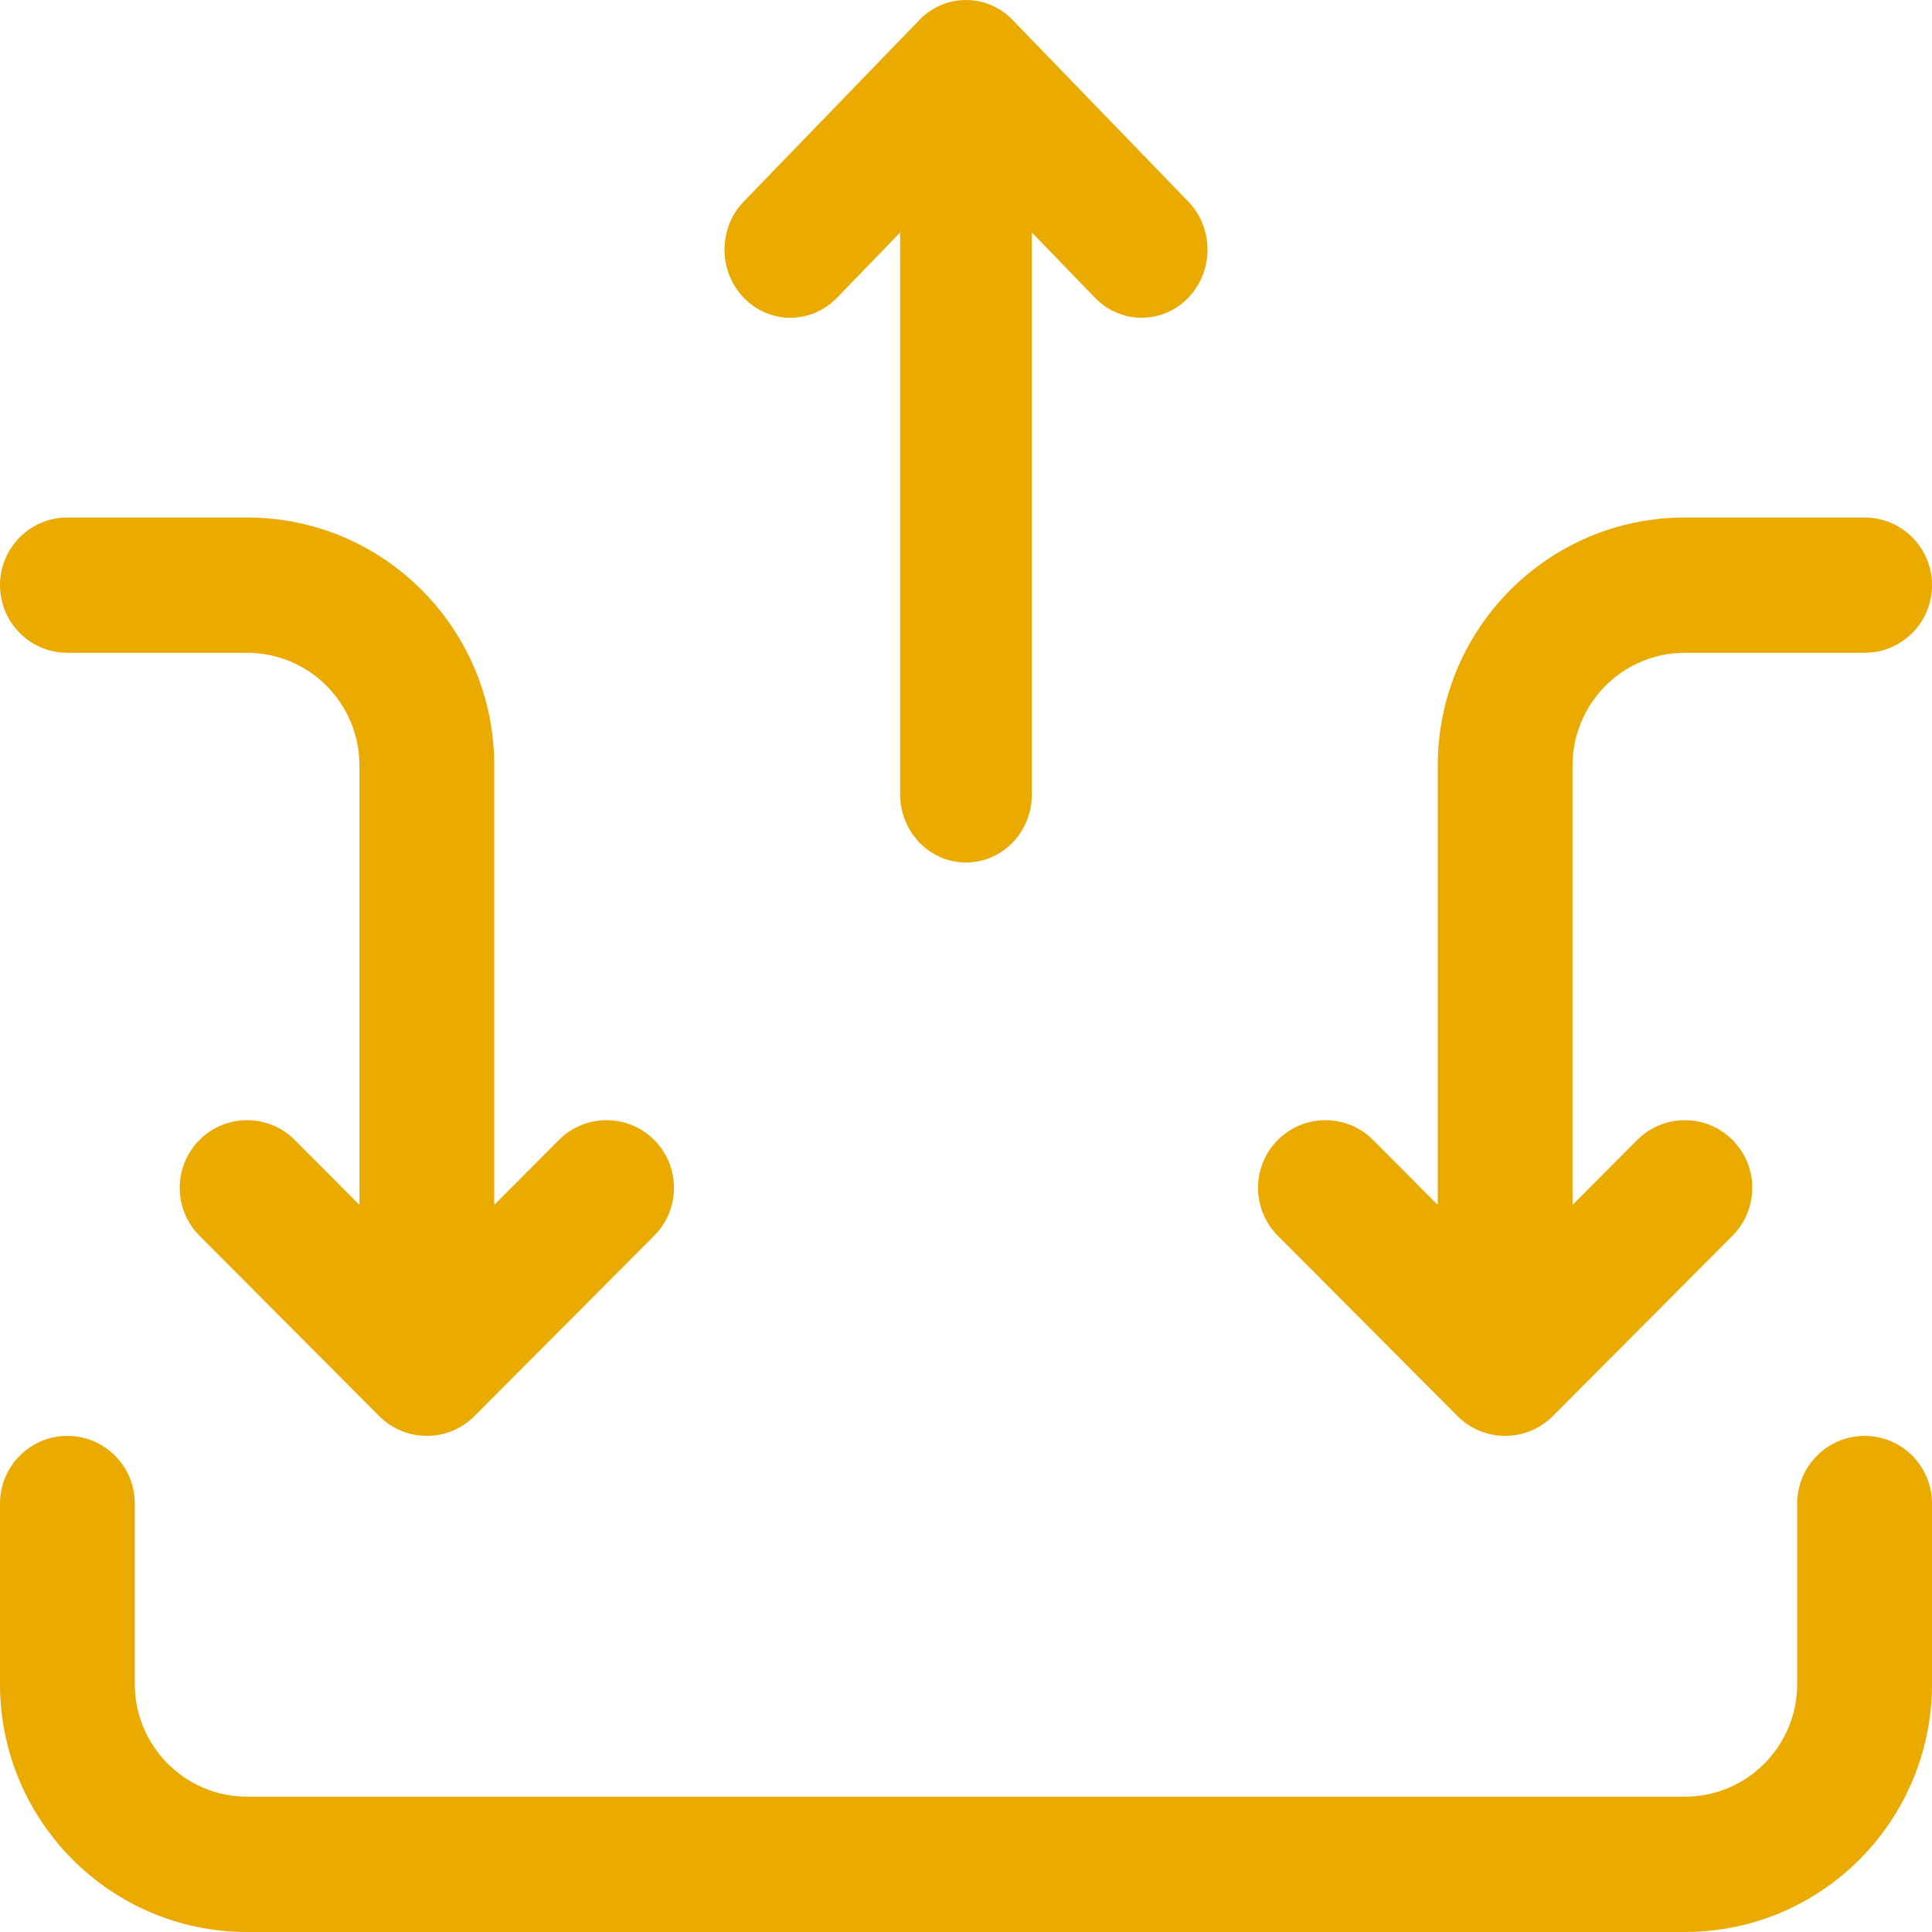 <svg width="56" height="56" viewBox="0 0 56 56" fill="none" xmlns="http://www.w3.org/2000/svg">
    <path d="M26.091 23.026C26.091 24.116 26.946 25 28 25C29.054 25 29.909 24.116 29.909 23.026V6.739L31.741 8.632C32.486 9.403 33.695 9.403 34.441 8.632C35.186 7.862 35.186 6.612 34.441 5.841L29.351 0.579L29.34 0.567C29.159 0.383 28.952 0.244 28.731 0.15C28.506 0.053 28.259 0 28 0C27.478 0 27.005 0.216 26.66 0.567L26.649 0.579L21.559 5.841C20.814 6.612 20.814 7.862 21.559 8.632C22.305 9.403 23.514 9.403 24.259 8.632L26.091 6.739V23.026Z" fill="#EAAA00"/>
    <path d="M0 16.961C0 15.878 0.875 15 1.953 15H7.163C11.119 15 14.326 18.219 14.326 22.19V34.925L16.2 33.043C16.963 32.278 18.2 32.278 18.963 33.043C19.726 33.809 19.726 35.051 18.963 35.817L13.753 41.046C12.991 41.811 11.754 41.811 10.991 41.046L5.781 35.817C5.019 35.051 5.019 33.809 5.781 33.043C6.544 32.278 7.781 32.278 8.544 33.043L10.419 34.925V22.19C10.419 20.385 8.961 18.922 7.163 18.922H1.953C0.875 18.922 0 18.044 0 16.961Z" fill="#EAAA00"/>
    <path d="M45.581 22.19C45.581 20.385 47.039 18.922 48.837 18.922H54.047C55.125 18.922 56 18.044 56 16.961C56 15.878 55.125 15 54.047 15H48.837C44.881 15 41.674 18.219 41.674 22.19V34.925L39.8 33.043C39.037 32.278 37.8 32.278 37.037 33.043C36.274 33.809 36.274 35.051 37.037 35.817L42.247 41.046C43.01 41.811 44.246 41.811 45.009 41.046L50.218 35.817C50.981 35.051 50.981 33.809 50.218 33.043C49.456 32.278 48.219 32.278 47.456 33.043L45.581 34.925V22.19Z" fill="#EAAA00"/>
    <path d="M3.907 43.581C3.907 42.498 3.032 41.62 1.953 41.62C0.875 41.62 0 42.498 0 43.581V48.81C0 52.781 3.207 56 7.163 56H48.837C52.793 56 56 52.781 56 48.81V43.581C56 42.498 55.125 41.62 54.047 41.62C52.968 41.62 52.093 42.498 52.093 43.581V48.81C52.093 50.615 50.635 52.078 48.837 52.078H7.163C5.365 52.078 3.907 50.615 3.907 48.81V43.581Z" fill="#EAAA00"/>
</svg>
